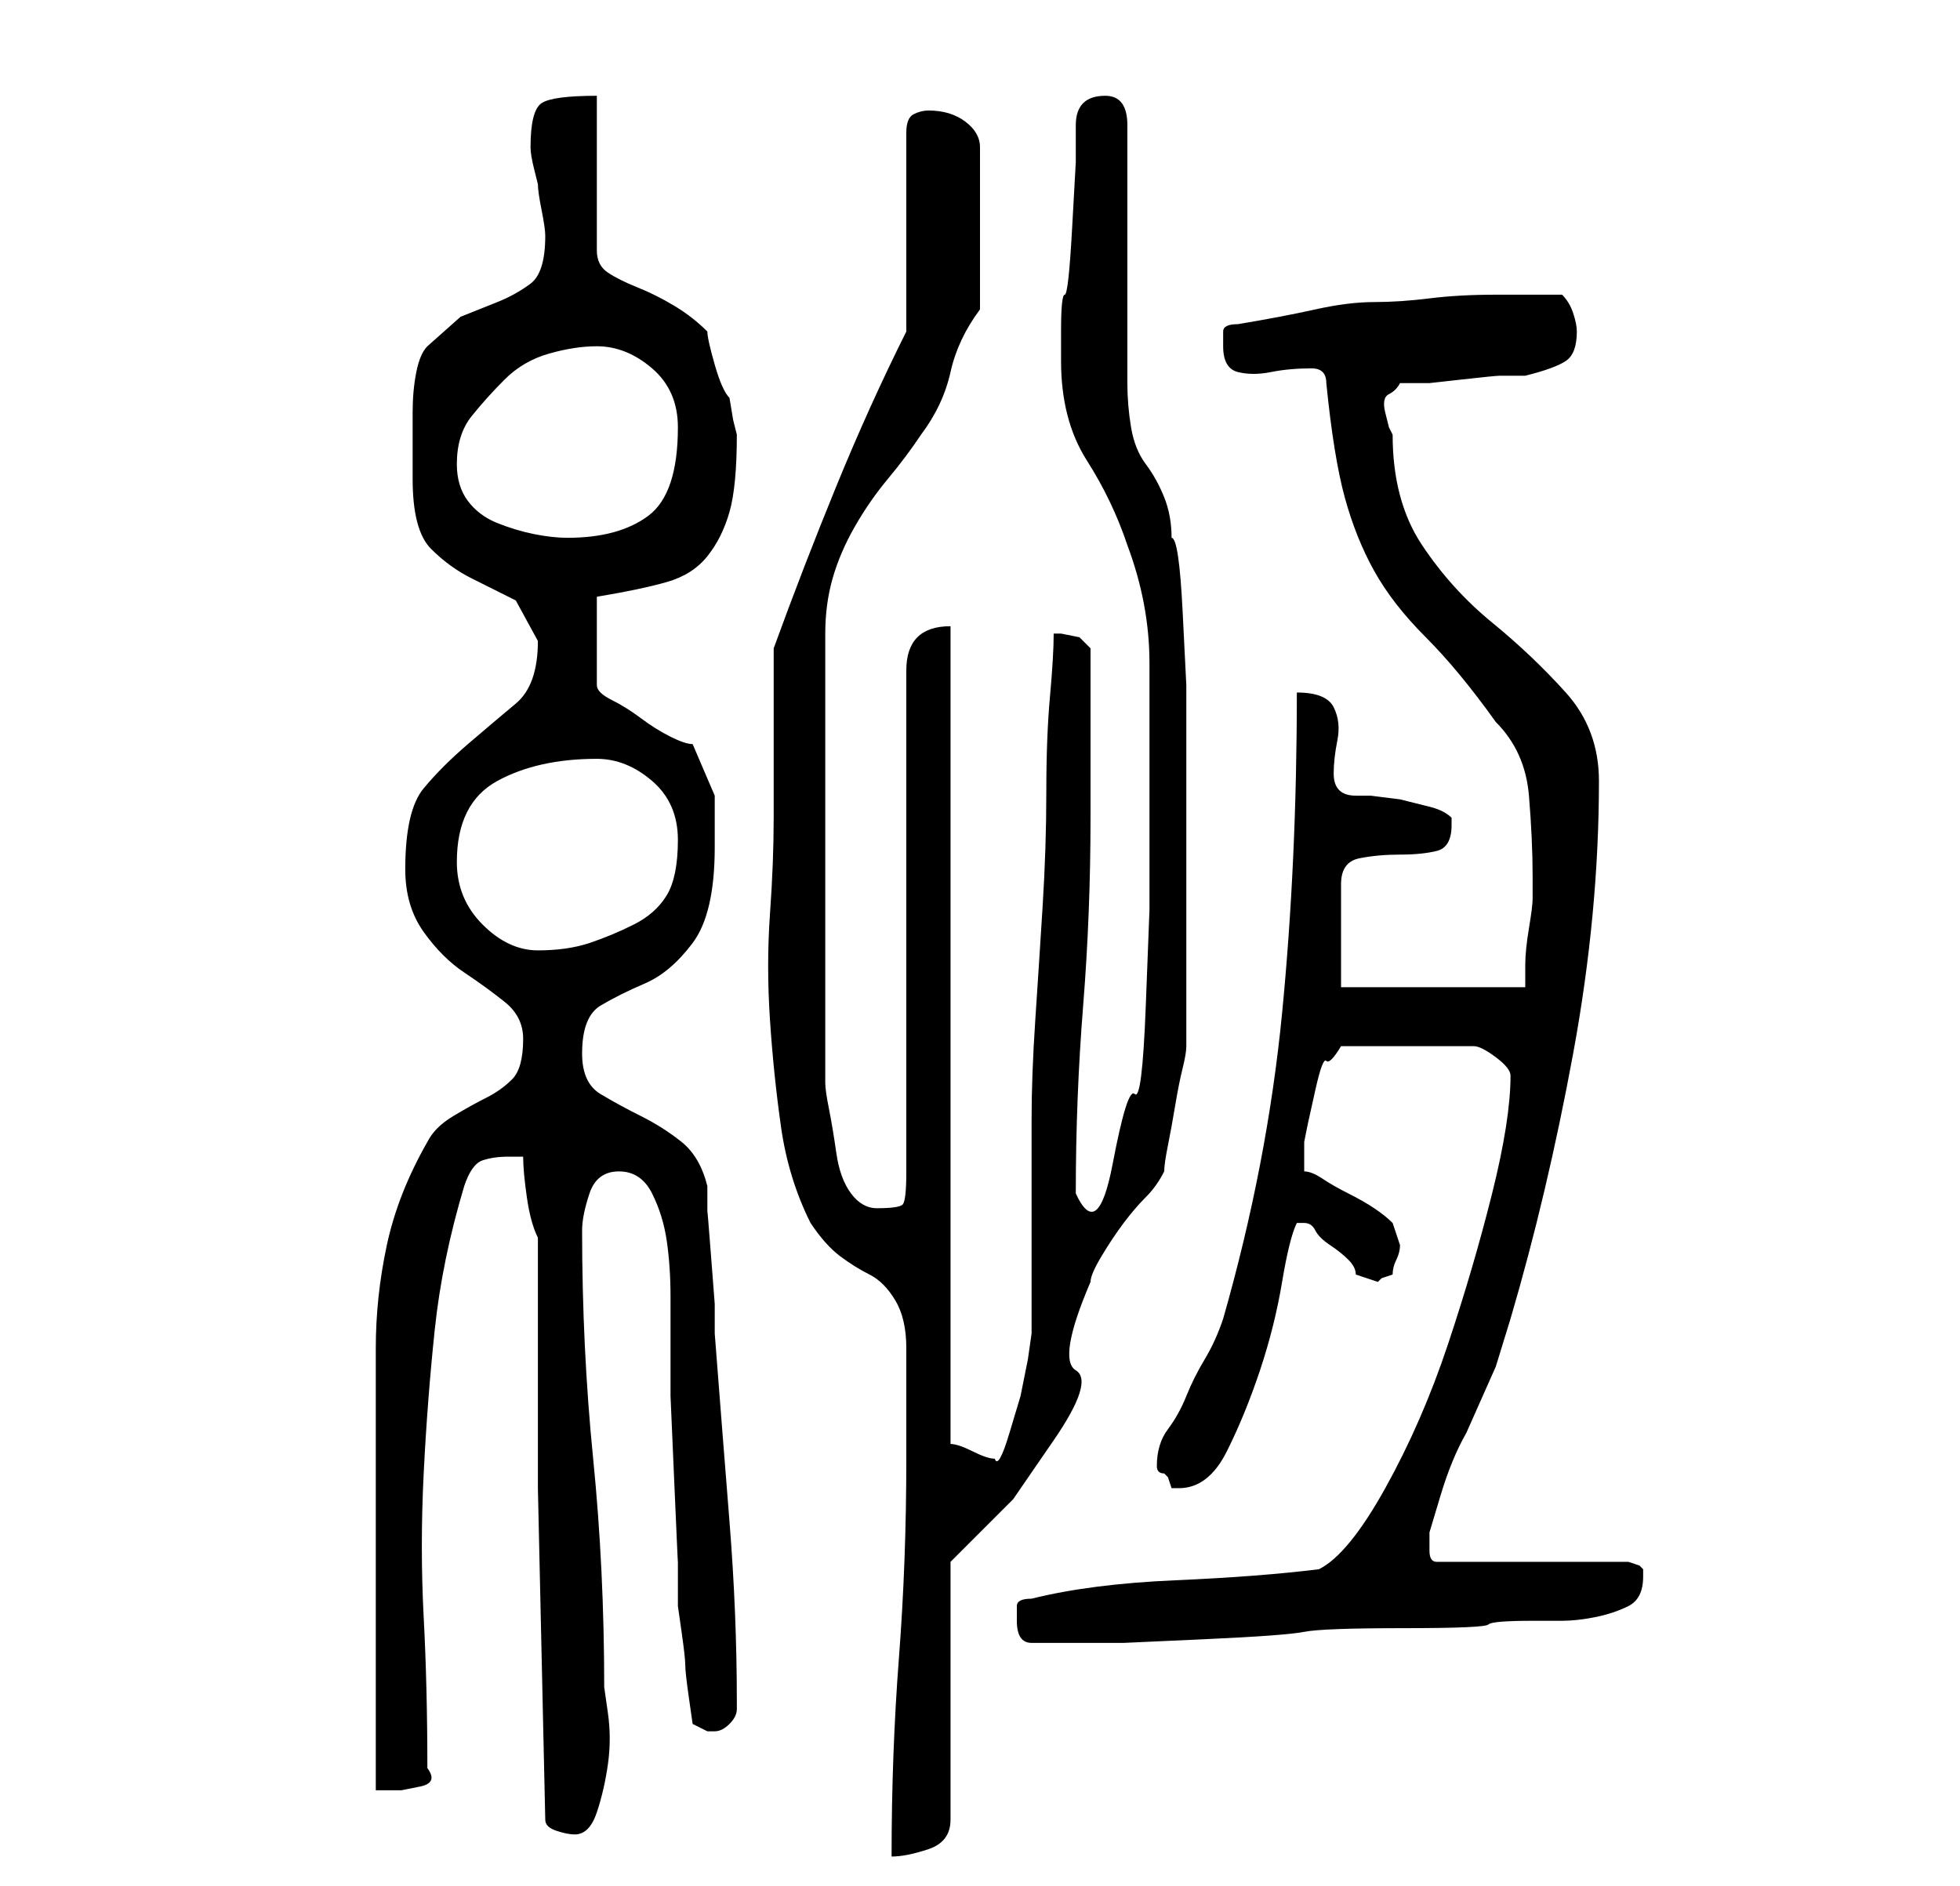 <?xml version="1.0" standalone="no"?>
<!DOCTYPE svg PUBLIC "-//W3C//DTD SVG 1.1//EN" "http://www.w3.org/Graphics/SVG/1.1/DTD/svg11.dtd" >
<svg xmlns="http://www.w3.org/2000/svg" xmlns:xlink="http://www.w3.org/1999/xlink" version="1.1" viewBox="-10 0 266 256">
   <path fill="currentColor"
d="M113 198q0 14 -1 27t-1 27q2 0 5 -1t3 -4v-35l8.5 -8.5t5.5 -8t3 -9.5t2 -12q0 -1 1.5 -3.5t3 -4.5t3 -3.5t2.5 -3.5q0 -1 0.5 -3.5t1 -5.5t1 -5t0.5 -3v-28v-11v-10t-0.5 -10t-1.5 -10q0 -3 -1 -5.5t-2.5 -4.5t-2 -5t-0.5 -6v-35q0 -4 -3 -4q-2 0 -3 1t-1 3v5t-0.5 9
t-1 9t-0.5 5v4q0 8 3.5 13.5t5.5 11.5q3 8 3 16v16v6.5v11t-0.5 13t-1.5 12t-3 9.5t-5 4q0 -13 1 -25.5t1 -25.5v-23l-1.5 -1.5t-2.5 -0.5h-1q0 3 -0.5 8.5t-0.5 13t-0.5 15.5t-1 15.5t-0.5 13.5v9v4v6v7v3t-0.5 3.5l-1 5t-1.5 5t-2 3.5q-1 0 -3 -1t-3 -1v-111
q-3 0 -4.5 1.5t-1.5 4.5v68q0 4 -0.5 4.5t-3.5 0.5q-2 0 -3.5 -2t-2 -5.5t-1 -6t-0.5 -3.5v-61q0 -4 1 -7.5t3 -7t4.5 -6.5t4.5 -6q3 -4 4 -8.5t4 -8.5v-22q0 -2 -2 -3.5t-5 -1.5q-1 0 -2 0.5t-1 2.5v27q-5 10 -9.5 21t-8.5 22v23q0 6 -0.5 13t0 14.5t1.5 14.5t4 13
q2 3 4 4.5t4 2.5t3.5 3.5t1.5 6.5v2v4v5v4zM63 202l1 45q0 1 1.5 1.5t2.5 0.5q2 0 3 -3t1.5 -6.5t0 -7l-0.5 -3.5q0 -16 -1.5 -31t-1.5 -31q0 -2 1 -5t4 -3t4.5 3t2 6.5t0.5 7.5v5v8.5t0.5 11.5t0.5 11v6t0.5 3.5t0.5 4.5t0.5 4.5t0.5 3.5l2 1v0h1q1 0 2 -1t1 -2v-1
q0 -12 -1 -24.5t-2 -25.5v-4t-0.5 -6.5t-0.5 -6v-3.5q-1 -4 -3.5 -6t-5.5 -3.5t-5.5 -3t-2.5 -5.5q0 -5 2.5 -6.5t6 -3t6.5 -5.5t3 -13v-7t-3 -7q-1 0 -3 -1t-4 -2.5t-4 -2.5t-2 -2v-12q6 -1 9.5 -2t5.5 -3.5t3 -6t1 -10.5l-0.5 -2t-0.5 -3q-1 -1 -2 -4.5t-1 -4.5
q-2 -2 -4.5 -3.5t-5 -2.5t-4 -2t-1.5 -3v-21q-6 0 -7.5 1t-1.5 6q0 1 0.5 3l0.5 2q0 1 0.5 3.5t0.5 3.5q0 5 -2 6.5t-4.5 2.5l-5 2t-4.5 4q-1 1 -1.5 3.5t-0.5 5.5v5.5v3.5q0 7 2.5 9.5t5.5 4l6 3t3 5.5q0 6 -3 8.5t-6.5 5.5t-6 6t-2.5 11q0 5 2.5 8.5t5.5 5.5t5.5 4t2.5 5
q0 4 -1.5 5.5t-3.5 2.5t-4.5 2.5t-3.5 3.5q-4 7 -5.5 14t-1.5 14v11.5v18v18.5v12h1h2.5t2.5 -0.5t1 -2.5q0 -11 -0.5 -20.5t0 -19.5t1.5 -19.5t4 -19.5q1 -3 2.5 -3.5t3.5 -0.5h1h1q0 2 0.5 5.5t1.5 5.5v5v8.5v9v5.5v6zM128 220q0 3 2 3h3h3h6.5t11 -0.5t13.5 -1t13.5 -0.5
t11.5 -0.5t6 -0.5h4q2 0 4.5 -0.5t4.5 -1.5t2 -4v-0.5v-0.5l-0.5 -0.5t-1.5 -0.5h-26q-1 0 -1 -1.5v-2.5t1.5 -5t3.5 -8.5l4 -9t2 -6.5q5 -17 8.5 -36t3.5 -37q0 -7 -4.5 -12t-10 -9.5t-9.5 -10.5t-4 -15l-0.5 -1t-0.5 -2t0.5 -2.5t1.5 -1.5h4t4.5 -0.5t5 -0.5h3.5
q4 -1 5.5 -2t1.5 -4q0 -1 -0.5 -2.5t-1.5 -2.5h-4.5h-4.5q-5 0 -9 0.5t-7.5 0.5t-8 1t-10.5 2q-2 0 -2 1v2q0 3 2 3.5t4.5 0t5.5 -0.5q2 0 2 2q1 10 2.5 15.5t4 10t7 9t9.5 11.5q4 4 4.5 10t0.5 11v3q0 1 -0.5 4t-0.5 5v3h-25v-14q0 -3 2.5 -3.5t5.5 -0.5t5 -0.5t2 -3.5v-1
q-1 -1 -3 -1.5l-4 -1t-4 -0.5h-2q-3 0 -3 -3q0 -2 0.5 -4.5t-0.5 -4.5t-5 -2q0 23 -2 43.5t-8 41.5q-1 3 -2.5 5.5t-2.5 5t-2.5 4.5t-1.5 5q0 1 1 1l0.5 0.5t0.5 1.5h1q4 0 6.5 -5t4.5 -11t3 -12t2 -8v0h1v0q1 0 1.5 1t2 2t2.5 2t1 2l1.5 0.5l1.5 0.5l0.5 -0.5t1.5 -0.5
q0 -1 0.5 -2t0.5 -2l-0.5 -1.5l-0.5 -1.5q-1 -1 -2.5 -2t-3.5 -2t-3.5 -2t-2.5 -1v-2v-2l0.5 -2.5t1 -4.5t1.5 -4t2 -2h18q1 0 3 1.5t2 2.5q0 6 -2.5 16t-6 20.5t-8.5 19.5t-9 11q-8 1 -19.5 1.5t-19.5 2.5q-2 0 -2 1v2zM52 117q0 -8 5.5 -11t13.5 -3q4 0 7.5 3t3.5 8
t-1.5 7.5t-4.5 4t-6 2.5t-7 1t-7.5 -3.5t-3.5 -8.5zM52 63q0 -4 2 -6.5t4.5 -5t6 -3.5t6.5 -1q4 0 7.5 3t3.5 8q0 9 -4 12t-11 3q-2 0 -4.5 -0.5t-5 -1.5t-4 -3t-1.5 -5z" />
</svg>
